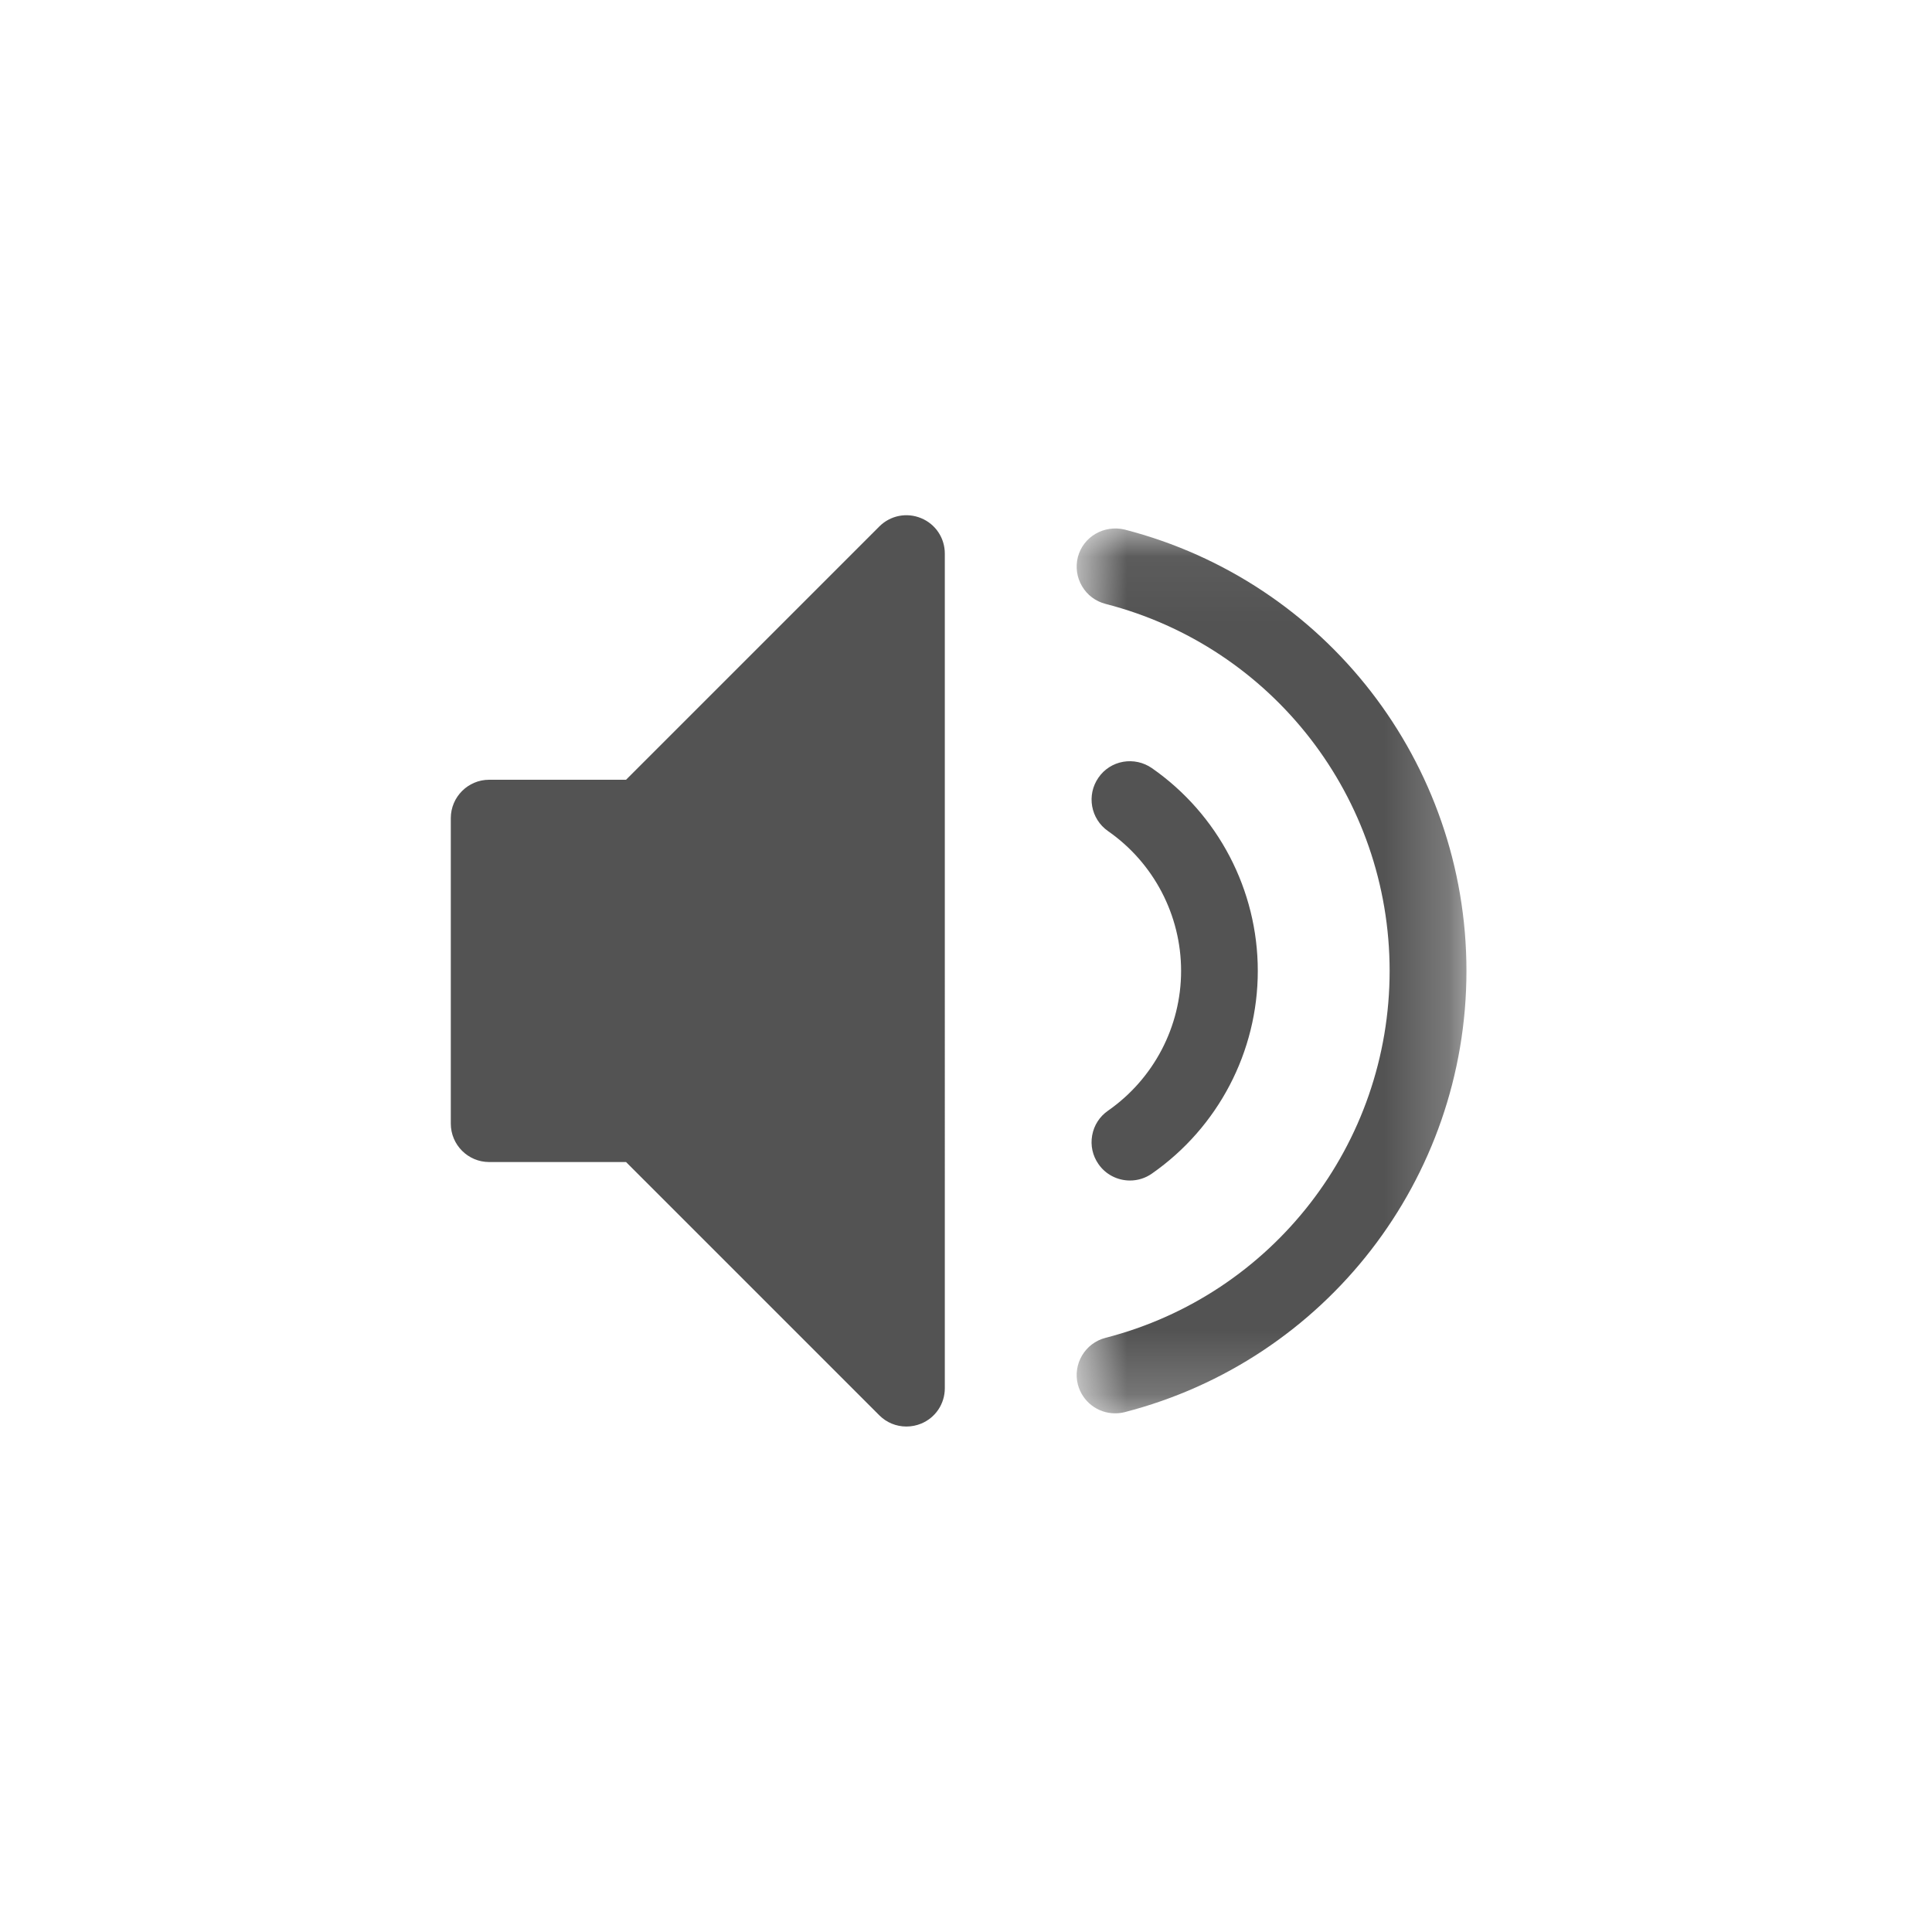 <svg xmlns="http://www.w3.org/2000/svg" xmlns:xlink="http://www.w3.org/1999/xlink" width="30" height="30" viewBox="0 0 30 30">
    <defs>
        <path id="prefix__a" d="M0.719 0.056L6.771 0.056 6.771 13.796 0.719 13.796z"/>
    </defs>
    <g fill="none" fill-rule="evenodd">
        <path fill="#535353" d="M7.303.046c-.225-.093-.479-.041-.649.129L2.721 4.108H.595c-.328 0-.595.268-.595.596v4.744c0 .328.267.596.595.596h2.126l3.933 3.933c.112.112.261.174.421.174.08 0 .157-.016.228-.045.224-.092.368-.308.368-.55V.596c0-.242-.144-.458-.368-.55M10.205 9.247c-.131.091-.218.227-.246.384-.028.157.007.315.098.445.11.16.294.255.489.255.123 0 .24-.037.34-.107 1.03-.718 1.645-1.894 1.645-3.148 0-1.255-.615-2.432-1.645-3.149-.13-.09-.29-.125-.446-.098-.156.028-.293.115-.383.246-.188.27-.122.641.148.83.71.494 1.135 1.306 1.135 2.171 0 .864-.424 1.675-1.135 2.171" transform="translate(7 8)"/>
        <g transform="translate(7 8) translate(9 .15)">
            <mask id="prefix__b" fill="#fff">
                <use xlink:href="#prefix__a"/>
            </mask>
            <path fill="#535353" d="M1.463.073C1.143-.003.82.183.737.5.698.656.721.816.802.953c.08.137.21.234.364.274 2.598.668 4.412 3.012 4.412 5.699s-1.814 5.03-4.412 5.698c-.318.082-.51.407-.429.725.07.264.306.447.578.447.05 0 .1-.006.148-.018 3.125-.805 5.308-3.623 5.308-6.852 0-3.23-2.183-6.048-5.308-6.853" mask="url(#prefix__b)"/>
        </g>
    </g>
</svg>
